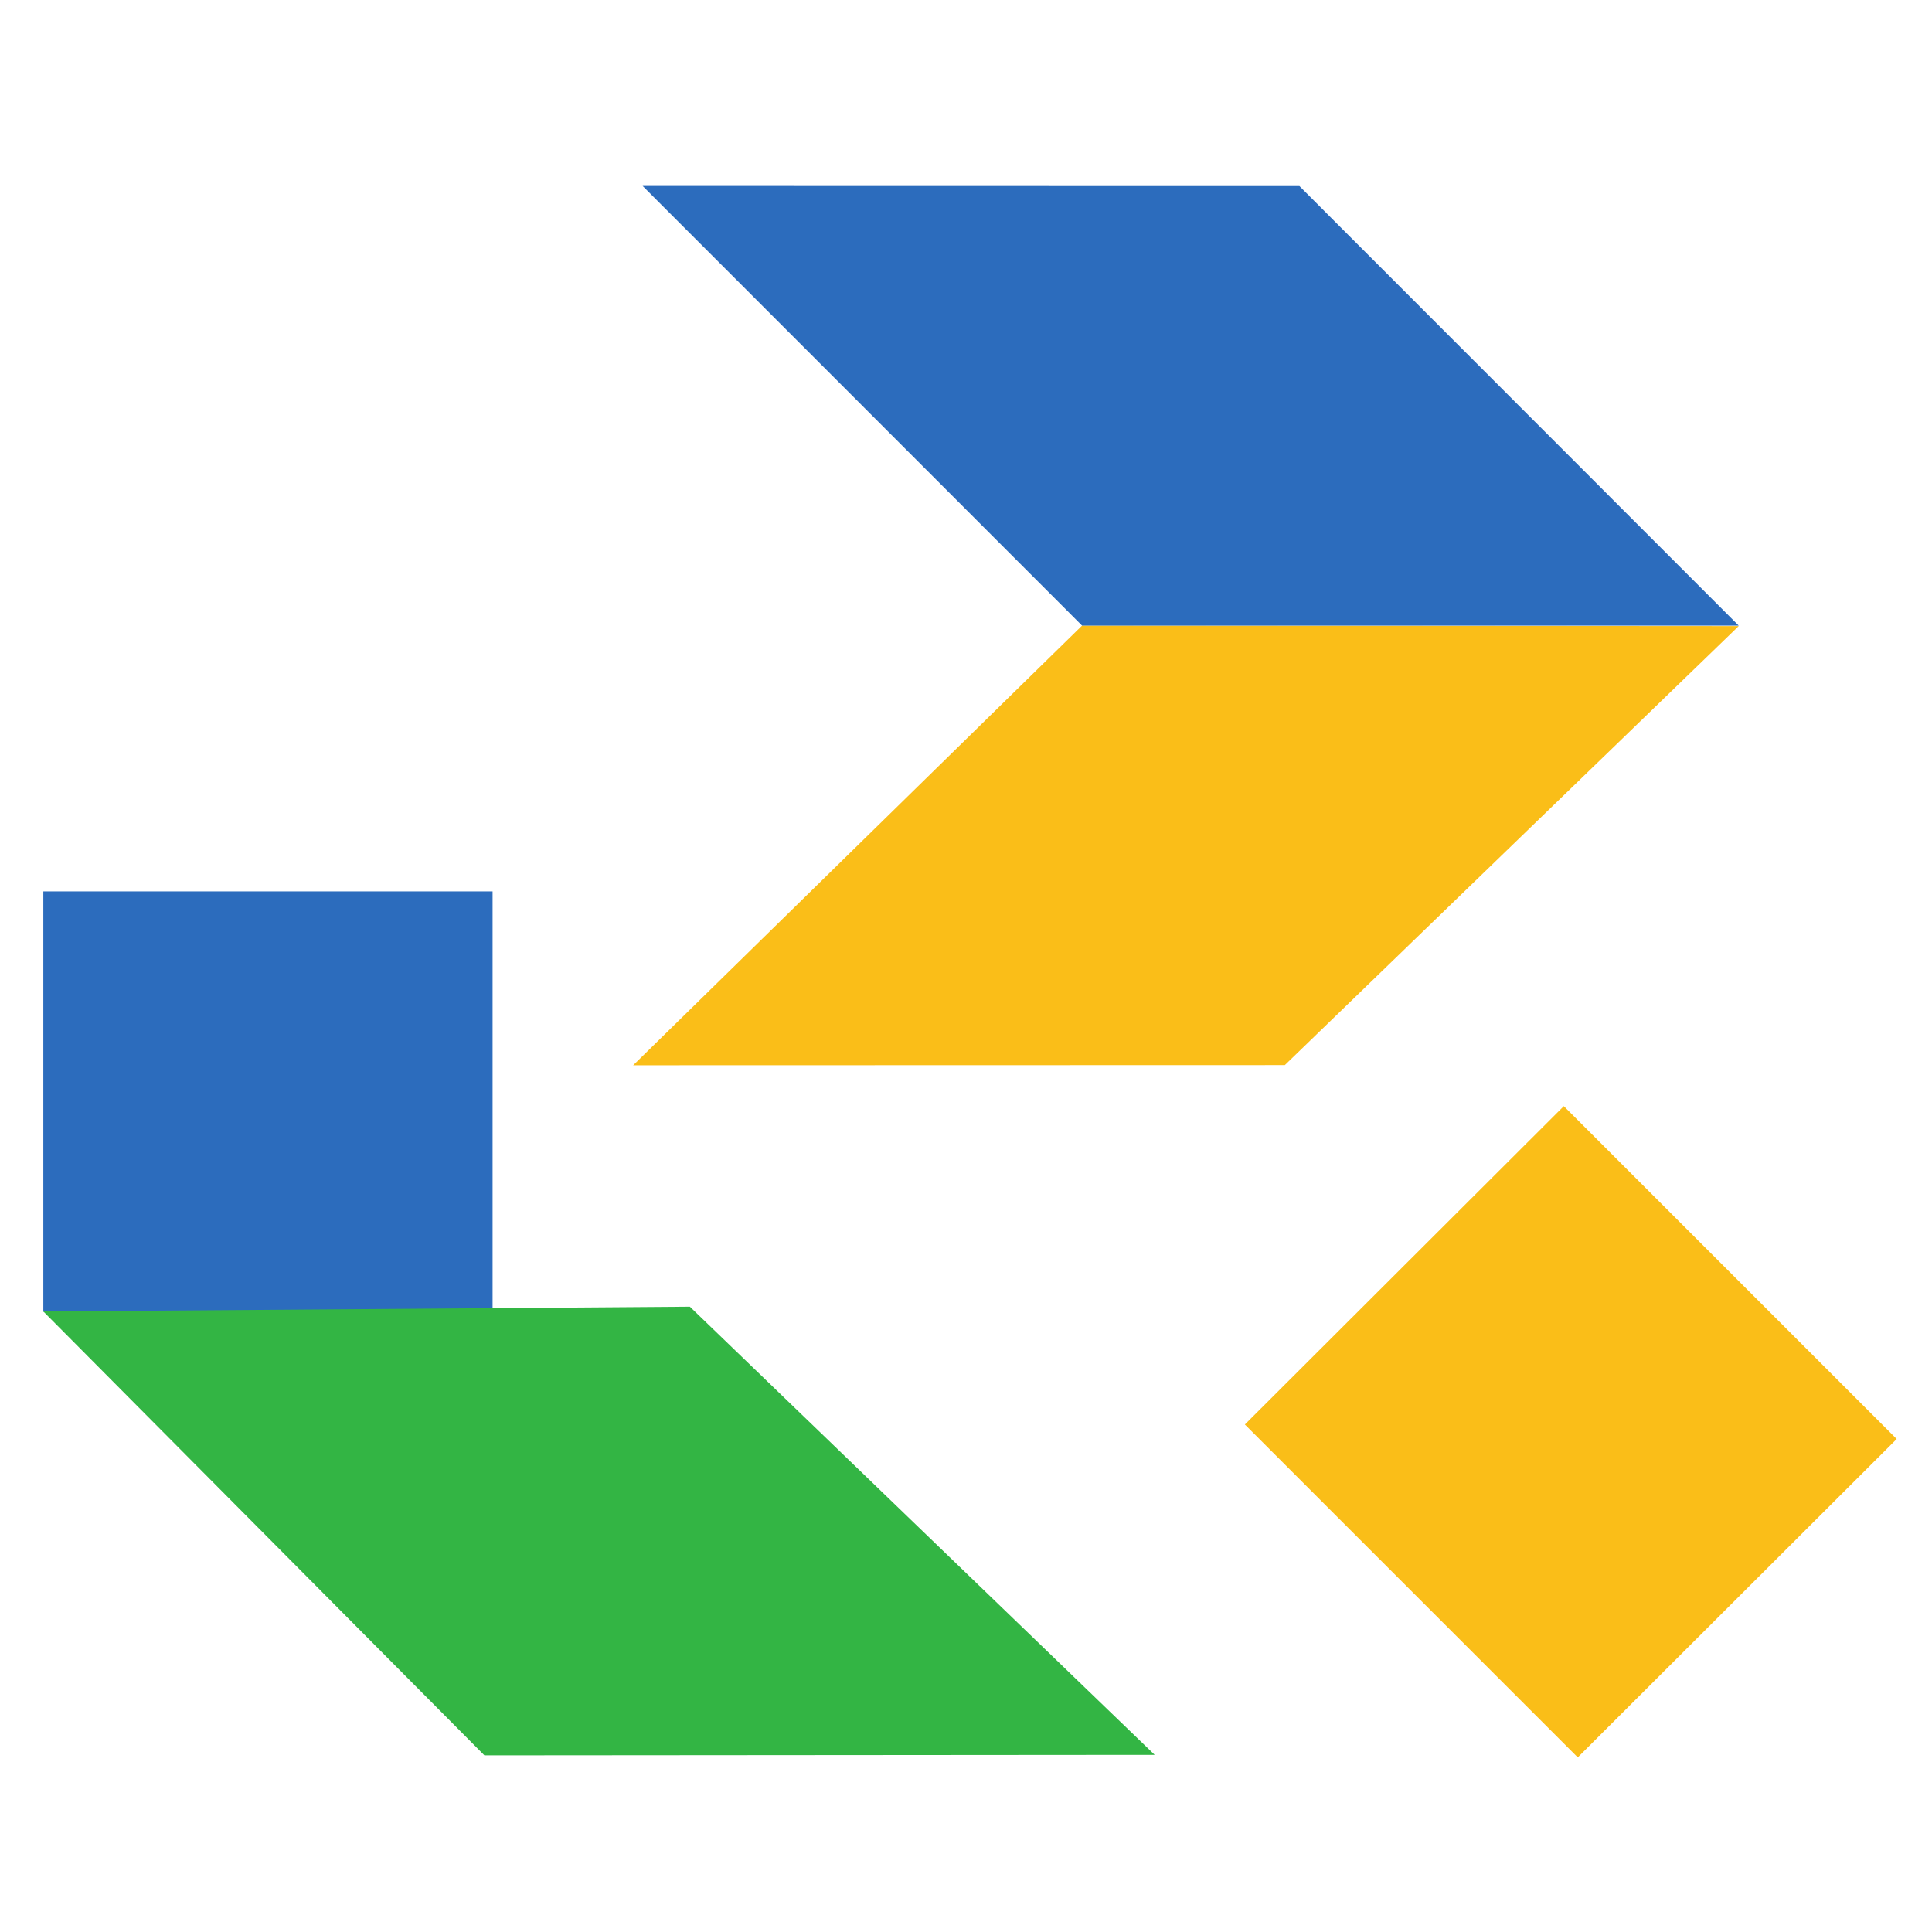<?xml version="1.0" encoding="UTF-8" standalone="no"?>
<!DOCTYPE svg PUBLIC "-//W3C//DTD SVG 1.1//EN" "http://www.w3.org/Graphics/SVG/1.1/DTD/svg11.dtd">
<svg width="100%" height="100%" viewBox="0 0 3000 3000" version="1.1" xmlns="http://www.w3.org/2000/svg"
     xml:space="preserve"
     style="fill-rule:evenodd;clip-rule:evenodd;stroke-linecap:round;stroke-linejoin:round;stroke-miterlimit:1.5;">
    <g id="Layer1">
        <g transform="matrix(10.745,0,0,10.209,-653.243,-12740.6)">
            <rect x="67.056" y="1383.56" width="64.924" height="63.925" style="fill:rgb(44,108,189);"/>
        </g>
        <path d="M67.277,2036.44L752.186,2725.71L1793.02,2724.92L1071.22,2029.03L67.277,2036.44Z"
              style="fill:rgb(51,181,68);stroke:black;stroke-opacity:0;stroke-width:1px;"/>
        <path d="M983.146,1654.14L1995.06,1653.87L2699.87,972.149L1680.21,971.423L983.146,1654.14Z"
              style="fill:rgb(250,190,24);stroke:black;stroke-opacity:0;stroke-width:1px;"/>
        <path d="M1680.21,971.423L997.838,288.713L2017.74,288.921L2699.88,971.435L1680.21,971.423Z"
              style="fill:rgb(44,108,189);stroke:black;stroke-opacity:0;stroke-width:1px;"/>
        <g transform="matrix(0.579,-0.578,0.854,0.854,-564.966,1954.25)">
            <rect x="1936.3" y="1612.28" width="855.315" height="605.269" style="fill:rgb(250,190,24);"/>
        </g>
    </g>
</svg>
